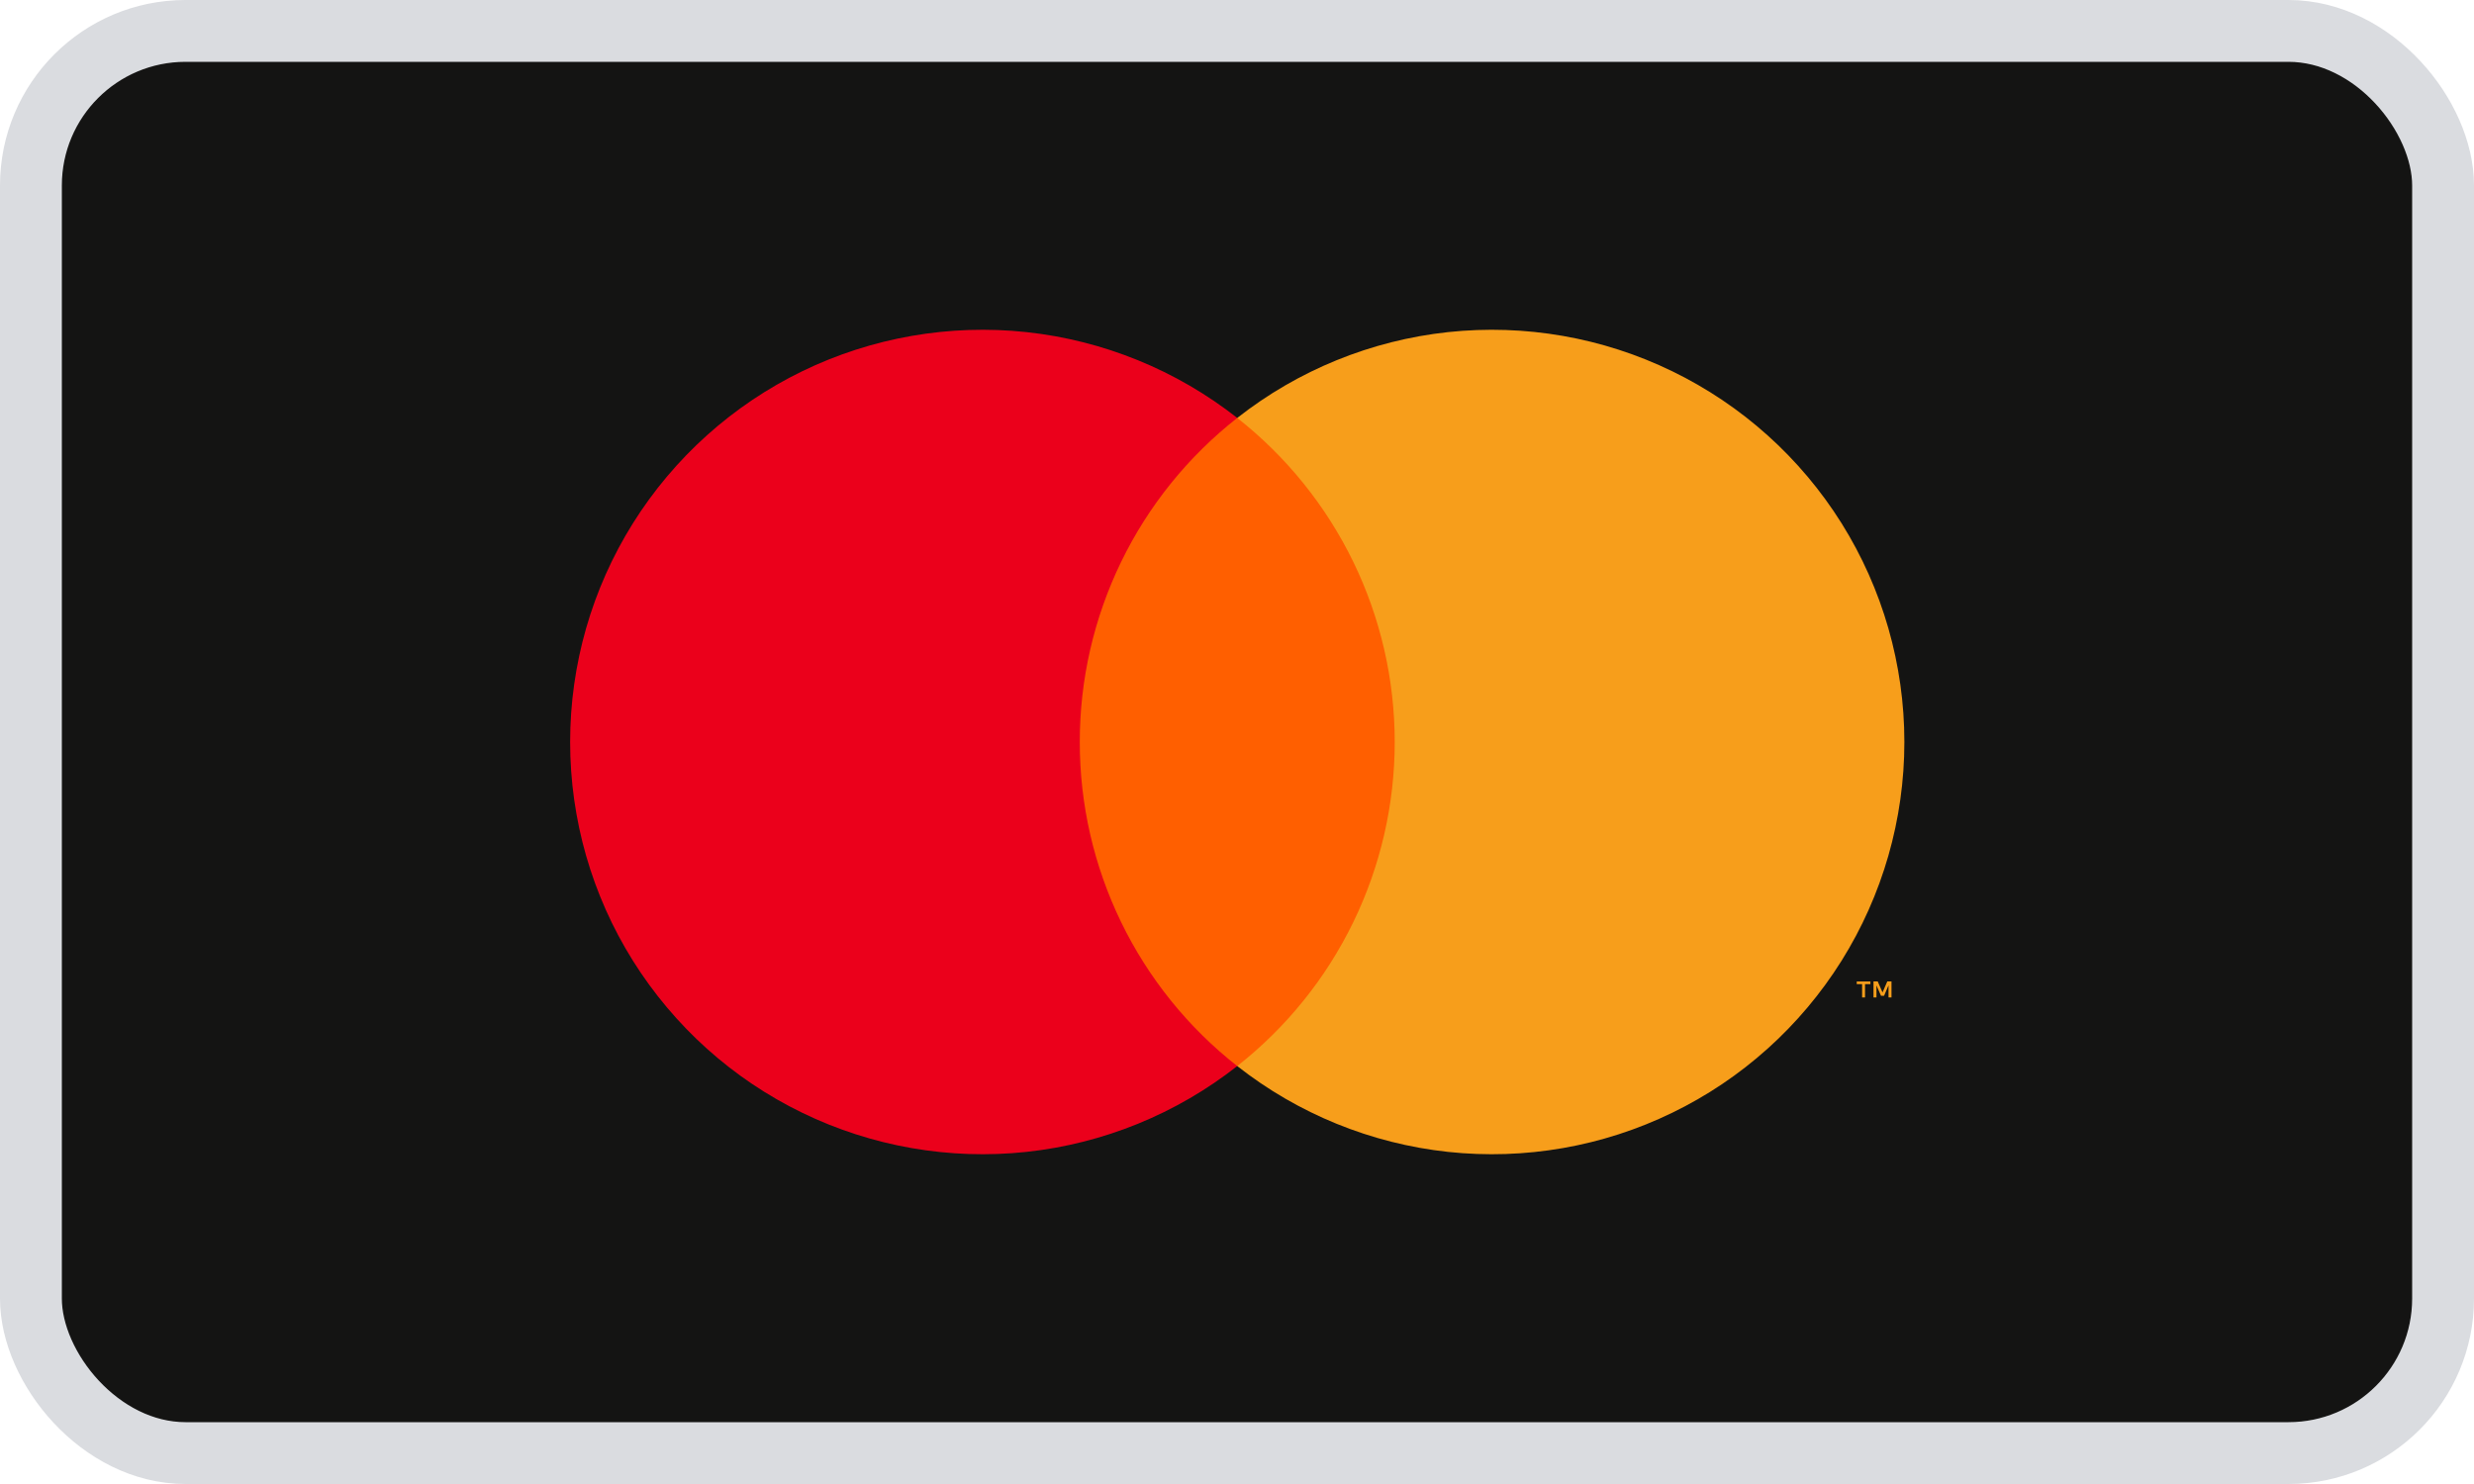 <svg width="40" height="24" viewBox="0 0 40 24" fill="none" xmlns="http://www.w3.org/2000/svg">
<g clip-path="url(#clip0_1428_62392)">
<rect x="0.5" y="0.5" width="39" height="23" rx="2.5" fill="#141413" stroke="#DADCE0"/>
<path d="M22.921 6.759H17.087V17.241H22.921V6.759Z" fill="#FF5F00"/>
<path d="M17.458 12C17.457 10.991 17.686 9.994 18.127 9.086C18.568 8.178 19.21 7.382 20.004 6.759C19.02 5.986 17.839 5.505 16.596 5.371C15.352 5.238 14.096 5.457 12.97 6.004C11.845 6.551 10.897 7.403 10.233 8.463C9.569 9.523 9.218 10.749 9.218 12C9.218 13.251 9.569 14.477 10.233 15.537C10.897 16.597 11.845 17.45 12.97 17.996C14.096 18.543 15.352 18.762 16.596 18.629C17.839 18.495 19.02 18.014 20.004 17.241C19.21 16.618 18.568 15.822 18.127 14.914C17.686 14.006 17.457 13.01 17.458 12Z" fill="#EB001B"/>
<path d="M30.79 12C30.79 13.251 30.438 14.477 29.775 15.537C29.111 16.597 28.163 17.45 27.037 17.996C25.912 18.543 24.656 18.762 23.412 18.629C22.169 18.495 20.988 18.014 20.004 17.241C20.797 16.617 21.439 15.822 21.88 14.914C22.321 14.006 22.55 13.009 22.55 12C22.55 10.991 22.321 9.994 21.88 9.086C21.439 8.179 20.797 7.383 20.004 6.759C20.988 5.986 22.169 5.505 23.412 5.371C24.656 5.238 25.912 5.457 27.037 6.004C28.163 6.551 29.111 7.403 29.775 8.463C30.438 9.523 30.79 10.749 30.79 12Z" fill="#F79E1B"/>
<path d="M30.154 16.131V15.916H30.241V15.873H30.02V15.916H30.107V16.131H30.154ZM30.582 16.131V15.872H30.514L30.437 16.05L30.359 15.872H30.291V16.131H30.339V15.936L30.412 16.104H30.462L30.534 15.935V16.131H30.582Z" fill="#F79E1B"/>
</g>
<defs>
<clipPath id="clip0_1428_62392">
<rect width="40" height="24" fill="white"/>
</clipPath>
</defs>
</svg>
